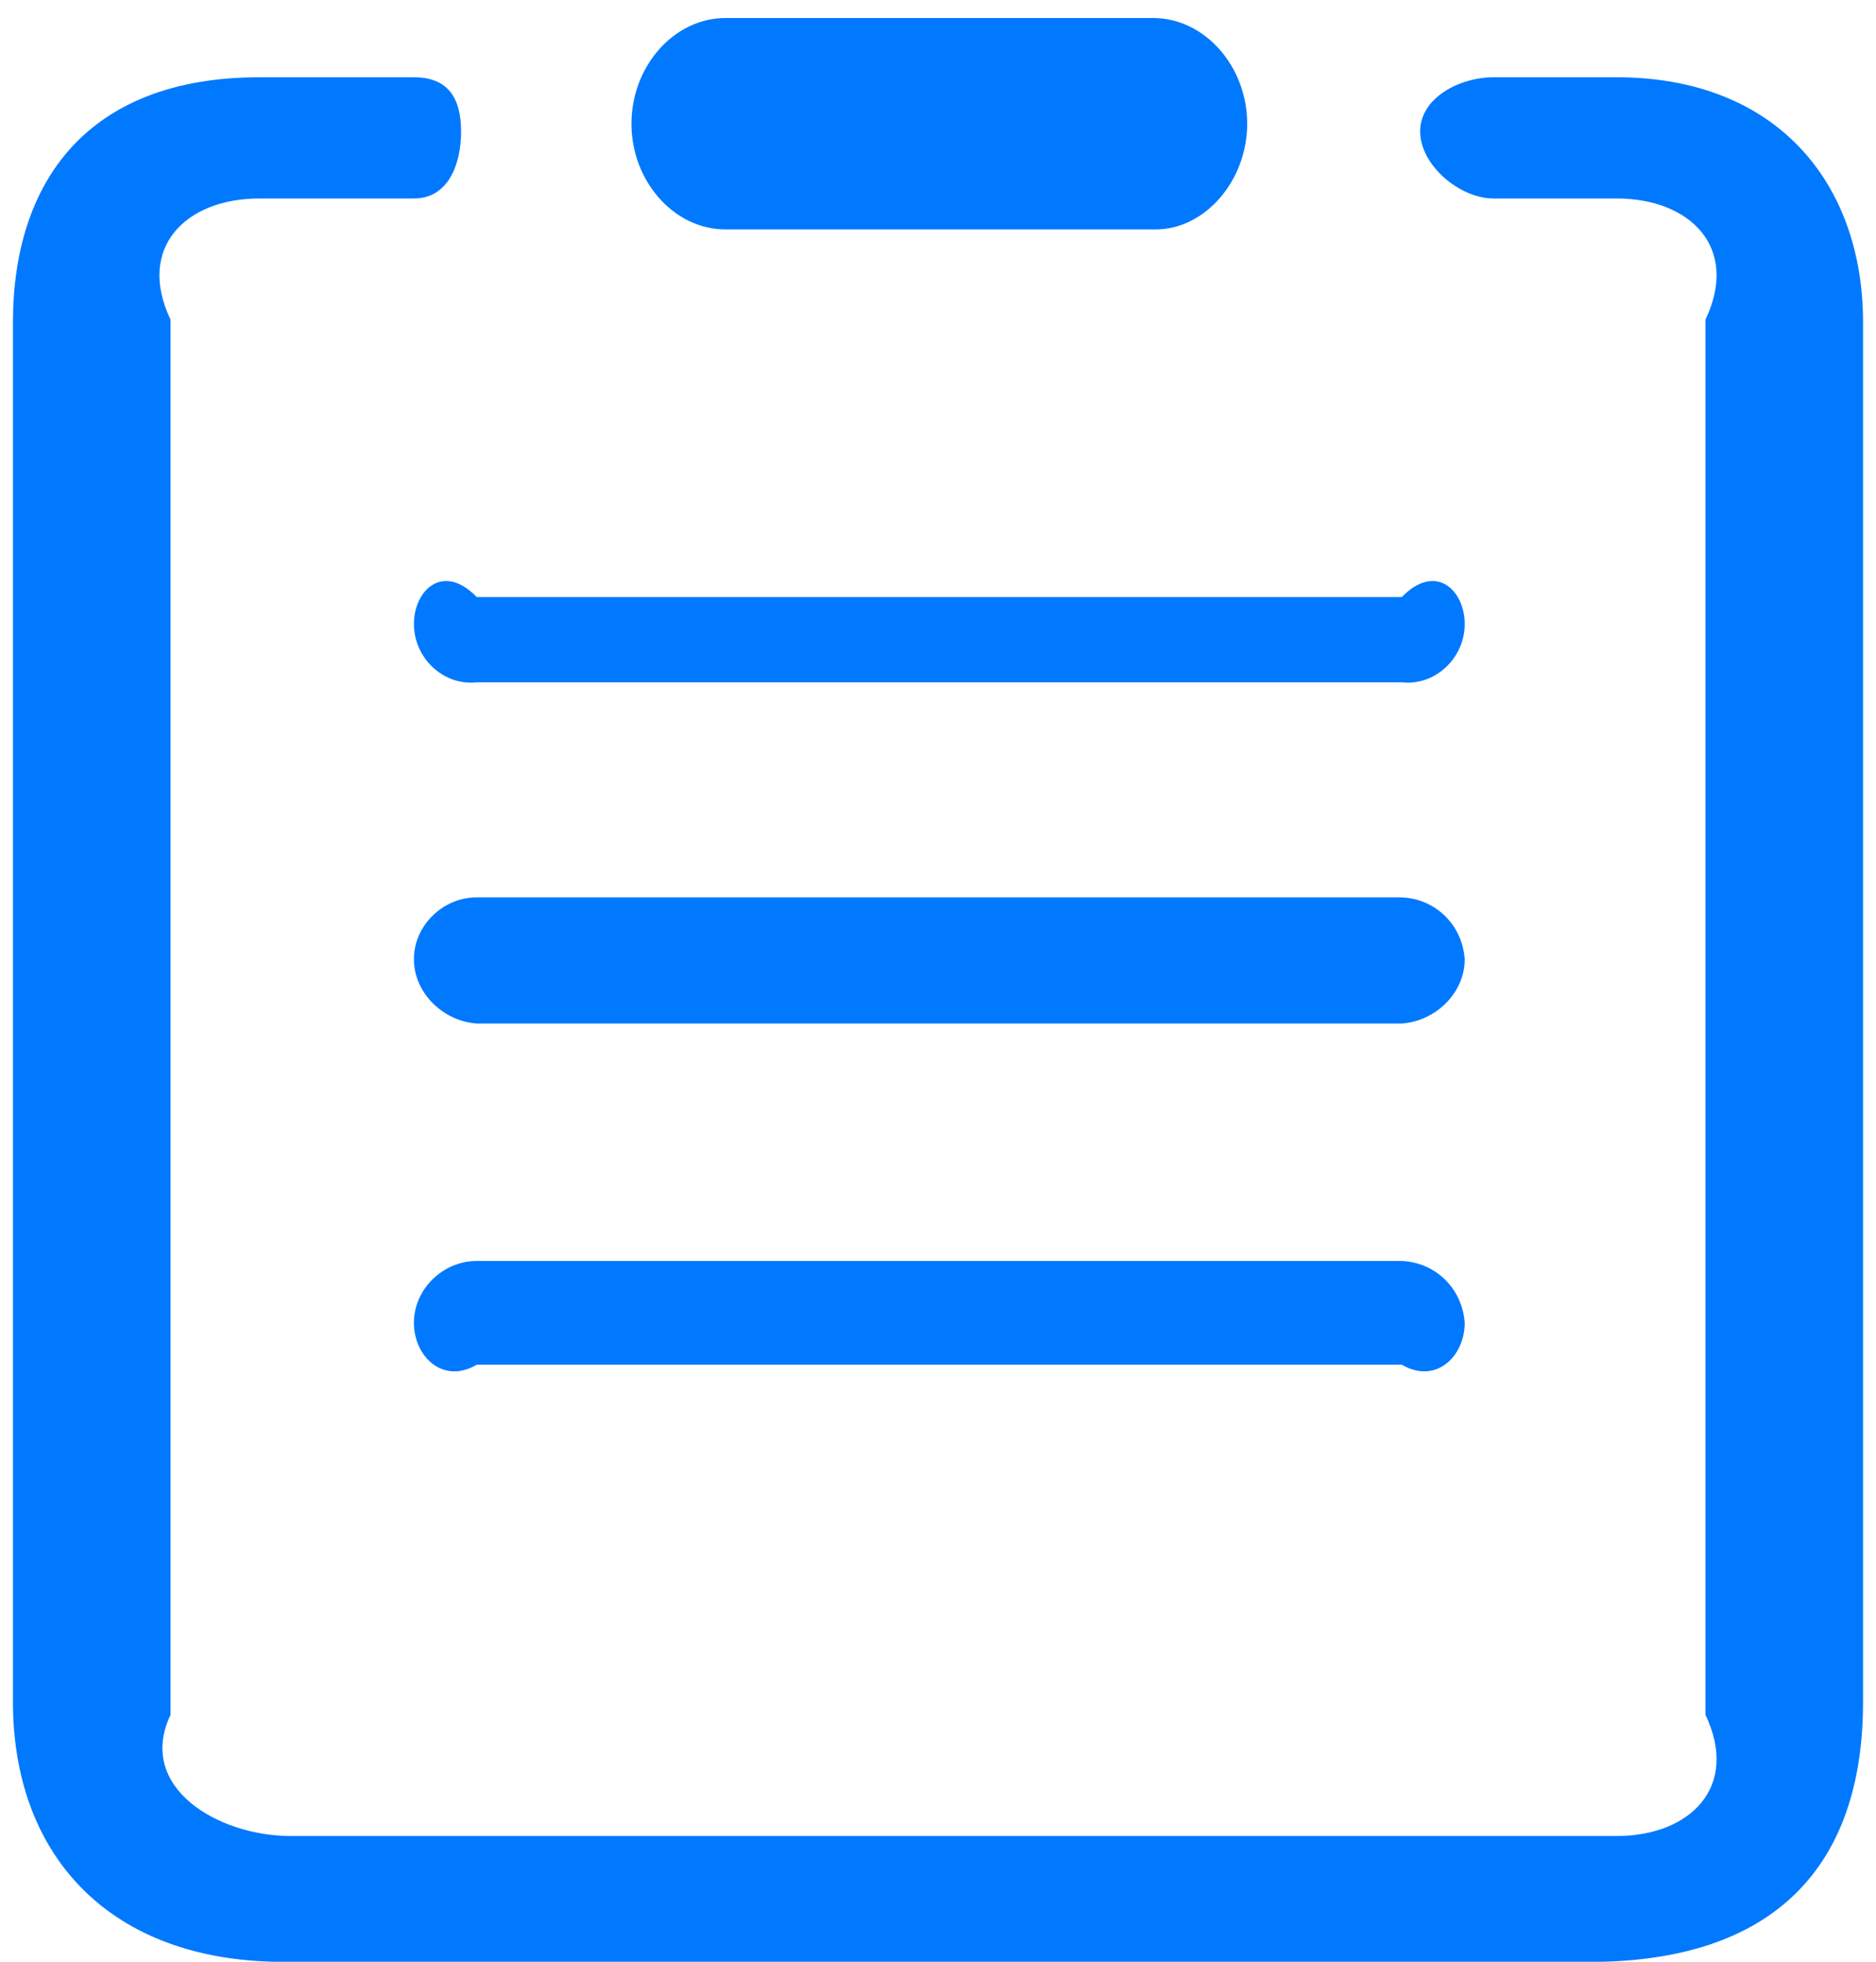 ﻿<?xml version="1.0" encoding="utf-8"?>
<svg version="1.1" xmlns:xlink="http://www.w3.org/1999/xlink" width="22px" height="23px" xmlns="http://www.w3.org/2000/svg">
  <g transform="matrix(1 0 0 1 -505 -639 )">
    <path d="M 21.848 3.779  C 21.848 2.146  20.834 0.906  18.959 0.906  L 17.515 0.906  C 17.115 0.906  16.654 1.148  16.654 1.541  C 16.654 1.934  17.115 2.327  17.515 2.327  L 18.959 2.327  C 19.82 2.327  20.403 2.902  20 3.748  L 20 20.105  C 20.403 20.951  19.82 21.526  18.959 21.526  L 3.41 21.526  C 2.549 21.526  1.597 20.951  2 20.105  L 2 3.748  C 1.597 2.902  2.18 2.327  3.041 2.327  L 4.854 2.327  C 5.253 2.327  5.407 1.934  5.407 1.541  C 5.407 1.148  5.253 0.906  4.854 0.906  L 3.041 0.906  C 1.013 0.906  0.152 2.146  0.152 3.779  L 0.152 19.954  C 0.152 21.707  1.228 22.947  3.195 23  L 18.805 23  C 20.772 22.947  21.848 21.919  21.848 19.954  L 21.848 3.779  Z M 5.591 7  C 5.192 6.59  4.854 6.923  4.854 7.316  C 4.854 7.709  5.192 8.042  5.591 8  L 16.439 8  C 16.839 8.042  17.177 7.709  17.177 7.316  C 17.177 6.923  16.839 6.59  16.439 7  L 5.591 7  Z M 17.177 11.246  C 17.146 10.823  16.808 10.521  16.409 10.521  L 5.591 10.521  C 5.192 10.521  4.854 10.853  4.854 11.246  C 4.854 11.639  5.192 11.972  5.591 12  L 16.439 12  C 16.839 11.972  17.177 11.639  17.177 11.246  Z M 17.177 15.509  C 17.146 15.086  16.808 14.784  16.409 14.784  L 5.591 14.784  C 5.192 14.784  4.854 15.116  4.854 15.509  C 4.854 15.902  5.192 16.235  5.591 16  L 16.439 16  C 16.839 16.235  17.177 15.902  17.177 15.509  Z M 7.405 1.451  C 7.405 2.116  7.896 2.69  8.511 2.69  L 13.551 2.69  C 14.134 2.69  14.626 2.116  14.626 1.451  C 14.626 0.785  14.134 0.211  13.52 0.211  L 8.511 0.211  C 7.896 0.211  7.405 0.785  7.405 1.451  Z " fill-rule="nonzero" fill="#0079fe" stroke="none" transform="matrix(1 0 0 1 505 639 )" />
  </g>
</svg>